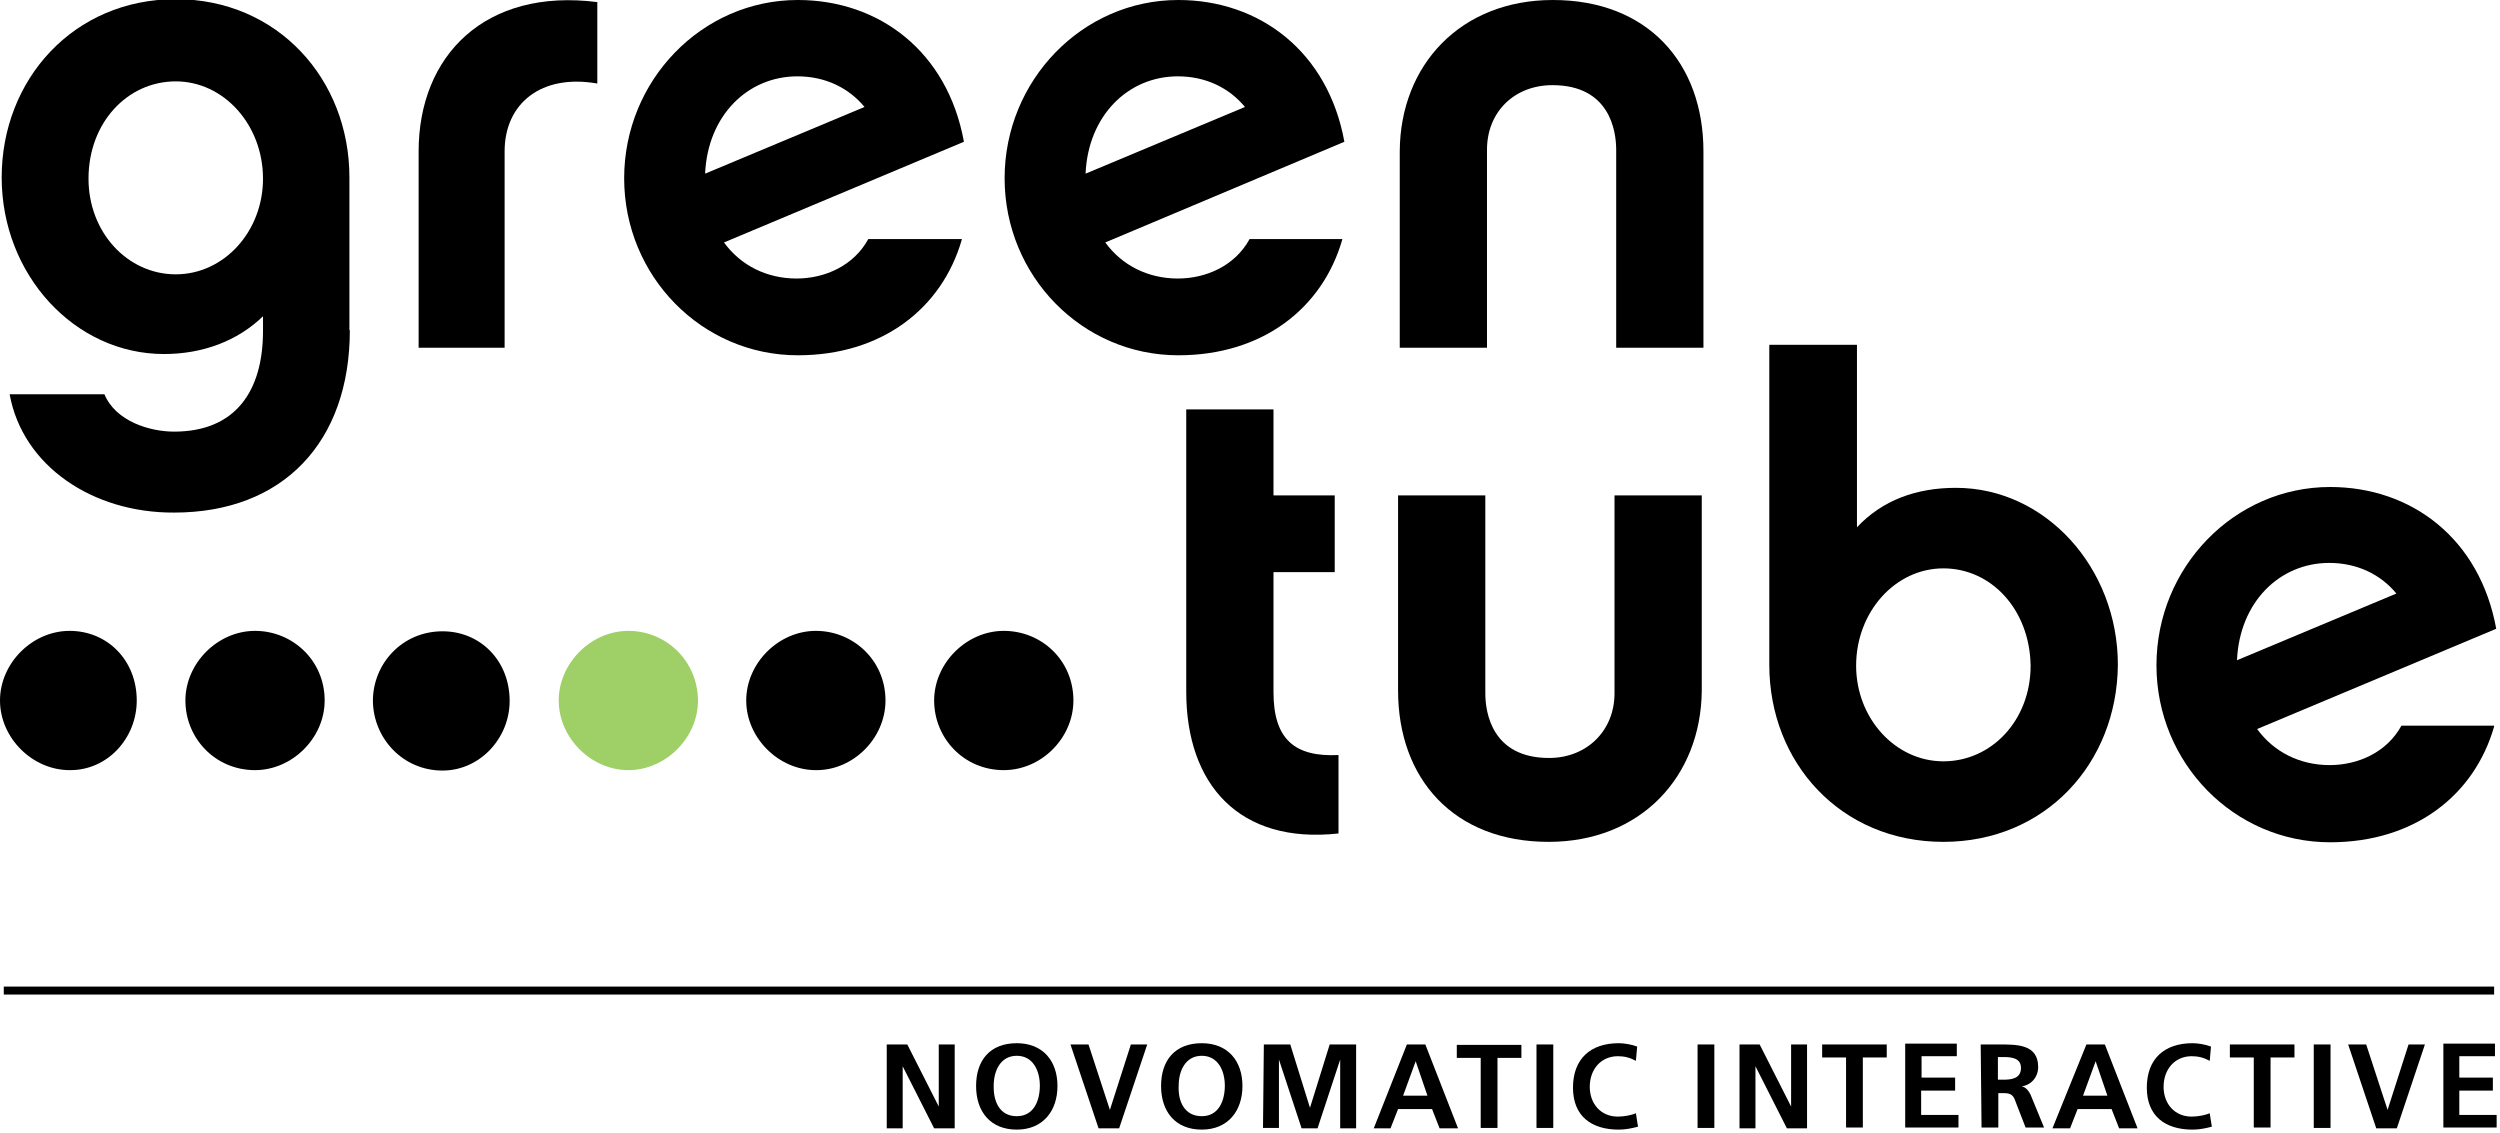 <svg xmlns="http://www.w3.org/2000/svg" xmlns:xlink="http://www.w3.org/1999/xlink" width="100%" height="100%" version="1.1" viewBox="0 0 596 270" xml:space="preserve" style="fill-rule:evenodd;clip-rule:evenodd;stroke-linejoin:round;stroke-miterlimit:2"><g><path d="M149.8,436.7C140.9,436.7 133.2,444.4 133.2,453.3C133.2,462.2 140.9,469.9 149.8,469.9C158.7,469.9 166.4,462.2 166.4,453.3C166.3,443.7 158.7,436.7 149.8,436.7" transform="matrix(1,0,0,1,0,-286.3)" style="fill:#9fcf67;fill-rule:nonzero"/></g><g><path d="M41.9,305.7C30.4,305.7 21.1,315.5 21.1,328.9C21.1,341.7 30.4,351.7 41.9,351.7C53.4,351.7 62.7,341.5 62.7,328.9C62.7,316.1 53.4,305.7 41.9,305.7M83.4,365C83.4,391.8 67.4,408.5 41.5,408.5C22.1,408.6 5.4,397.4 2.3,380.3L24.9,380.3C27.6,386.8 35.8,389.2 41.5,389.2C56.1,389.2 62.7,379.6 62.7,365.2L62.7,361.7C56.6,367.6 48.3,370.7 39.1,370.7C17.8,370.7 0.4,351.8 0.4,328.6C0.4,305.3 17.5,286.1 41.9,286.1C66.2,286.1 83.3,305.2 83.3,328.6L83.3,365L83.4,365Z" transform="matrix(1,0,0,1,0,-286.3)" style="fill-rule:nonzero"/></g><g><path d="M142.3,306.2C129.1,303.9 120.3,310.9 120.3,322.4L120.3,369.2L99.8,369.2L99.8,322.4C99.8,299.5 115.7,283.4 142.4,286.8L142.4,306.2L142.3,306.2Z" transform="matrix(1,0,0,1,0,-286.3)" style="fill-rule:nonzero"/></g><g><path d="M206.1,311.8C202.3,307.2 196.7,304.5 190.1,304.5C178.2,304.5 168.7,313.9 168.1,327.7L206.1,311.8ZM229.3,343.4C224.6,359.8 210.3,371 190.2,371C167.3,371 148.8,352.1 148.8,328.8C148.8,305.5 167.3,286.3 190.2,286.3C209.6,286.3 225.9,298.6 229.8,320.1L172.6,344.1C176.6,349.6 182.8,352.7 189.9,352.7C196.6,352.7 203.5,349.7 207,343.3L229.3,343.3L229.3,343.4Z" transform="matrix(1,0,0,1,0,-286.3)" style="fill-rule:nonzero"/></g><g><path d="M296.8,311.8C293,307.2 287.4,304.5 280.8,304.5C268.9,304.5 259.4,313.9 258.8,327.7L296.8,311.8ZM320,343.4C315.3,359.8 301,371 280.9,371C258,371 239.5,352.1 239.5,328.8C239.5,305.5 258,286.3 280.9,286.3C300.3,286.3 316.6,298.6 320.5,320.1L263.5,344.1C267.5,349.6 273.7,352.7 280.8,352.7C287.5,352.7 294.4,349.7 297.9,343.3L320,343.3L320,343.4Z" transform="matrix(1,0,0,1,0,-286.3)" style="fill-rule:nonzero"/></g><g><path d="M370.2,286.3C392.8,286.3 406.1,301.3 406.1,322.4L406.1,369.2L385.3,369.2L385.3,322C385.3,317.4 383.7,306.6 370.1,306.6C361.1,306.6 354.5,312.9 354.5,322L354.5,369.2L333.7,369.2L333.7,322.4C333.8,301.8 348.2,286.3 370.2,286.3" transform="matrix(1,0,0,1,0,-286.3)" style="fill-rule:nonzero"/></g><g><path d="M319.1,485C295.4,487.6 282.8,473.3 282.8,451.2L282.8,383.9L303.6,383.9L303.6,404.4L318.2,404.4L318.2,422.7L303.6,422.7L303.6,451.3C303.6,462.6 308.7,466.8 319.1,466.3L319.1,485Z" transform="matrix(1,0,0,1,0,-286.3)" style="fill-rule:nonzero"/></g><g><path d="M369.2,487C346.6,487 333.3,472 333.3,450.9L333.3,404.4L354.1,404.4L354.1,451.6C354.1,456.2 355.7,467 369.3,467C378.3,467 384.9,460.5 384.9,451.6L384.9,404.4L405.7,404.4L405.7,451C405.5,471.5 391.1,487 369.2,487" transform="matrix(1,0,0,1,0,-286.3)" style="fill-rule:nonzero"/></g><g><path d="M463.3,421.8C451.8,421.8 442.5,432.2 442.5,445C442.5,457.5 451.8,467.8 463.3,467.8C474.8,467.8 484.1,458 484.1,445C483.9,431.7 474.8,421.8 463.3,421.8M463.3,487C438.8,487 421.8,468.1 421.8,444.8L421.8,368.5L442.7,368.5L442.7,412C448.8,405.5 456.9,402.6 466.3,402.6C487.6,402.6 504.9,421.6 504.9,444.8C504.7,468.3 487.6,487 463.3,487" transform="matrix(1,0,0,1,0,-286.3)" style="fill-rule:nonzero"/></g><g><path d="M571.3,427.8C567.5,423.2 561.9,420.5 555.3,420.5C543.4,420.5 533.9,429.9 533.3,443.7L571.3,427.8ZM594.6,459.5C589.9,475.9 575.6,487.1 555.5,487.1C532.6,487.1 514.1,468.2 514.1,444.9C514.1,421.6 532.6,402.4 555.5,402.4C574.9,402.4 591.2,414.7 595.1,436.2L538.1,460.1C542.1,465.6 548.3,468.7 555.4,468.7C562.1,468.7 569,465.7 572.5,459.3L594.6,459.3L594.6,459.5Z" transform="matrix(1,0,0,1,0,-286.3)" style="fill-rule:nonzero"/></g><g><path d="M32.6,453.3C32.6,443.7 25.6,436.7 16.6,436.7C7.7,436.7 0,444.4 0,453.3C0,462.2 7.7,469.9 16.6,469.9C25.6,470 32.6,462.3 32.6,453.3" transform="matrix(1,0,0,1,0,-286.3)" style="fill-rule:nonzero"/></g><g><path d="M60.8,436.7C51.9,436.7 44.2,444.4 44.2,453.3C44.2,462.2 51.2,469.9 60.8,469.9C69.7,469.9 77.4,462.2 77.4,453.3C77.4,443.7 69.7,436.7 60.8,436.7" transform="matrix(1,0,0,1,0,-286.3)" style="fill-rule:nonzero"/></g><g><path d="M105.5,470C114.4,470 121.5,462.3 121.5,453.4C121.5,443.8 114.5,436.8 105.5,436.8C95.9,436.8 88.9,444.5 88.9,453.4C89,462.3 96,470 105.5,470" transform="matrix(1,0,0,1,0,-286.3)" style="fill-rule:nonzero"/></g><g><path d="M211.1,453.3C211.1,443.7 203.4,436.7 194.5,436.7C185.6,436.7 177.9,444.4 177.9,453.3C177.9,462.2 185.6,469.9 194.5,469.9C203.4,470 211.1,462.3 211.1,453.3" transform="matrix(1,0,0,1,0,-286.3)" style="fill-rule:nonzero"/></g><g><path d="M239.3,436.7C230.4,436.7 222.7,444.4 222.7,453.3C222.7,462.2 229.7,469.9 239.3,469.9C248.3,469.9 255.9,462.2 255.9,453.3C255.9,443.7 248.3,436.7 239.3,436.7" transform="matrix(1,0,0,1,0,-286.3)" style="fill-rule:nonzero"/></g><g><path d="M594.6,521.5L0.9,521.5L0.9,523.4L594.6,523.4L594.6,521.5Z" transform="matrix(1,0,0,1,0,-286.3)" style="fill-rule:nonzero"/></g><g><path d="M211.4,535.3L216.3,535.3L223.8,550.1L223.8,535.3L227.6,535.3L227.6,555.3L222.7,555.3L215.2,540.5L215.2,555.3L211.4,555.3L211.4,535.3Z" transform="matrix(1,0,0,1,0,-286.3)" style="fill-rule:nonzero"/><path d="M242.4,535C248.6,535 252.1,539.2 252.1,545.2C252.1,551.2 248.6,555.6 242.4,555.6C236.1,555.6 232.7,551.3 232.7,545.2C232.7,539.1 236,535 242.4,535ZM242.4,552.4C246.4,552.4 247.9,548.8 247.9,545.1C247.9,541.6 246.3,538 242.4,538C238.5,538 236.9,541.6 236.9,545.1C236.8,548.9 238.3,552.4 242.4,552.4Z" transform="matrix(1,0,0,1,0,-286.3)" style="fill-rule:nonzero"/><path d="M255.2,535.3L259.5,535.3L264.6,550.9L269.6,535.3L273.5,535.3L266.8,555.3L261.9,555.3L255.2,535.3Z" transform="matrix(1,0,0,1,0,-286.3)" style="fill-rule:nonzero"/><path d="M286.5,535C292.7,535 296.2,539.2 296.2,545.2C296.2,551.2 292.7,555.6 286.5,555.6C280.2,555.6 276.8,551.3 276.8,545.2C276.8,539.1 280.1,535 286.5,535ZM286.5,552.4C290.5,552.4 292,548.8 292,545.1C292,541.6 290.4,538 286.5,538C282.6,538 281,541.6 281,545.1C280.8,548.9 282.4,552.4 286.5,552.4Z" transform="matrix(1,0,0,1,0,-286.3)" style="fill-rule:nonzero"/><path d="M301.3,535.3L307.6,535.3L312.3,550.4L317,535.3L323.3,535.3L323.3,555.3L319.5,555.3L319.5,538.9L314.1,555.3L310.3,555.3L304.9,538.9L304.9,555.2L301.1,555.2L301.3,535.3Z" transform="matrix(1,0,0,1,0,-286.3)" style="fill-rule:nonzero"/><path d="M335.4,535.3L339.8,535.3L347.6,555.3L343.2,555.3L341.4,550.7L333.3,550.7L331.5,555.3L327.5,555.3L335.4,535.3ZM337.5,539.3L334.5,547.5L340.3,547.5L337.5,539.3Z" transform="matrix(1,0,0,1,0,-286.3)" style="fill-rule:nonzero"/><path d="M353,538.5L347.3,538.5L347.3,535.4L362.7,535.4L362.7,538.5L357,538.5L357,555.2L353,555.2L353,538.5Z" transform="matrix(1,0,0,1,0,-286.3)" style="fill-rule:nonzero"/><path d="M366.3,535.3L370.3,535.3L370.3,555.2L366.3,555.2L366.3,535.3Z" transform="matrix(1,0,0,1,0,-286.3)" style="fill-rule:nonzero"/><path d="M390.5,554.9C389,555.3 387.5,555.6 385.9,555.6C379.4,555.6 375,552.4 375,545.6C375,538.7 379.2,535 385.9,535C387.2,535 389,535.3 390.3,535.8L390,539.2C388.5,538.4 387.2,538.1 385.7,538.1C381.7,538.1 379,541.2 379,545.4C379,549.4 381.6,552.5 385.7,552.5C387.3,552.5 389.1,552.1 390,551.7L390.5,554.9Z" transform="matrix(1,0,0,1,0,-286.3)" style="fill-rule:nonzero"/><path d="M414.6,535.3L419.5,535.3L427,550.1L427,535.3L430.8,535.3L430.8,555.3L426,555.3L418.5,540.5L418.5,555.3L414.7,555.3L414.7,535.3L414.6,535.3Z" transform="matrix(1,0,0,1,0,-286.3)" style="fill-rule:nonzero"/><path d="M559.8,535.3L564.1,535.3L569.2,550.9L574.2,535.3L578.1,535.3L571.4,555.3L566.5,555.3L559.8,535.3Z" transform="matrix(1,0,0,1,0,-286.3)" style="fill-rule:nonzero"/><path d="M497.4,535.3L501.8,535.3L509.6,555.3L505.2,555.3L503.4,550.7L495.3,550.7L493.5,555.3L489.3,555.3L497.4,535.3ZM499.6,539.3L496.6,547.5L502.4,547.5L499.6,539.3Z" transform="matrix(1,0,0,1,0,-286.3)" style="fill-rule:nonzero"/><path d="M440.1,538.4L434.4,538.4L434.4,535.3L449.8,535.3L449.8,538.4L444.1,538.4L444.1,555.1L440.1,555.1L440.1,538.4Z" transform="matrix(1,0,0,1,0,-286.3)" style="fill-rule:nonzero"/><path d="M537.3,538.4L531.6,538.4L531.6,535.3L547,535.3L547,538.4L541.3,538.4L541.3,555.1L537.3,555.1L537.3,538.4Z" transform="matrix(1,0,0,1,0,-286.3)" style="fill-rule:nonzero"/><path d="M404.7,535.3L408.7,535.3L408.7,555.2L404.7,555.2L404.7,535.3Z" transform="matrix(1,0,0,1,0,-286.3)" style="fill-rule:nonzero"/><path d="M551.6,535.3L555.6,535.3L555.6,555.2L551.6,555.2L551.6,535.3Z" transform="matrix(1,0,0,1,0,-286.3)" style="fill-rule:nonzero"/><path d="M527.3,554.9C525.8,555.3 524.3,555.6 522.7,555.6C516.2,555.6 511.8,552.4 511.8,545.6C511.8,538.7 516,535 522.7,535C524,535 525.8,535.3 527.1,535.8L526.8,539.2C525.3,538.4 524,538.1 522.5,538.1C518.5,538.1 515.8,541.2 515.8,545.4C515.8,549.4 518.4,552.5 522.5,552.5C524.1,552.5 525.9,552.1 526.8,551.7L527.3,554.9Z" transform="matrix(1,0,0,1,0,-286.3)" style="fill-rule:nonzero"/><path d="M472.2,535.3L476.5,535.3C480.8,535.3 485.9,535.2 485.9,540.7C485.9,543 484.3,545 481.9,545.3C483,545.4 483.7,546.5 484.1,547.3L487.3,555.1L482.9,555.1L480.5,548.9C480,547.4 479.4,546.9 477.7,546.9L476.4,546.9L476.4,555.1L472.4,555.1L472.2,535.3ZM476.3,543.7L477.6,543.7C479.6,543.7 481.8,543.4 481.8,540.9C481.8,538.5 479.5,538.3 477.6,538.3L476.3,538.3L476.3,543.7Z" transform="matrix(1,0,0,1,0,-286.3)" style="fill-rule:nonzero"/><g><path d="M466.1,546.3L458,546.3L458,552.1L466.9,552.1L466.9,555.1L454.2,555.1L454.2,535.1L466.5,535.1L466.5,538.1L458.1,538.1L458.1,543.2L466.1,543.2L466.1,546.3Z" transform="matrix(1,0,0,1,0,-286.3)" style="fill-rule:nonzero"/></g><g><path d="M594.3,546.3L586.3,546.3L586.3,552.1L595.2,552.1L595.2,555.1L582.5,555.1L582.5,535.1L594.8,535.1L594.8,538.1L586.3,538.1L586.3,543.2L594.3,543.2L594.3,546.3Z" transform="matrix(1,0,0,1,0,-286.3)" style="fill-rule:nonzero"/></g></g></svg>